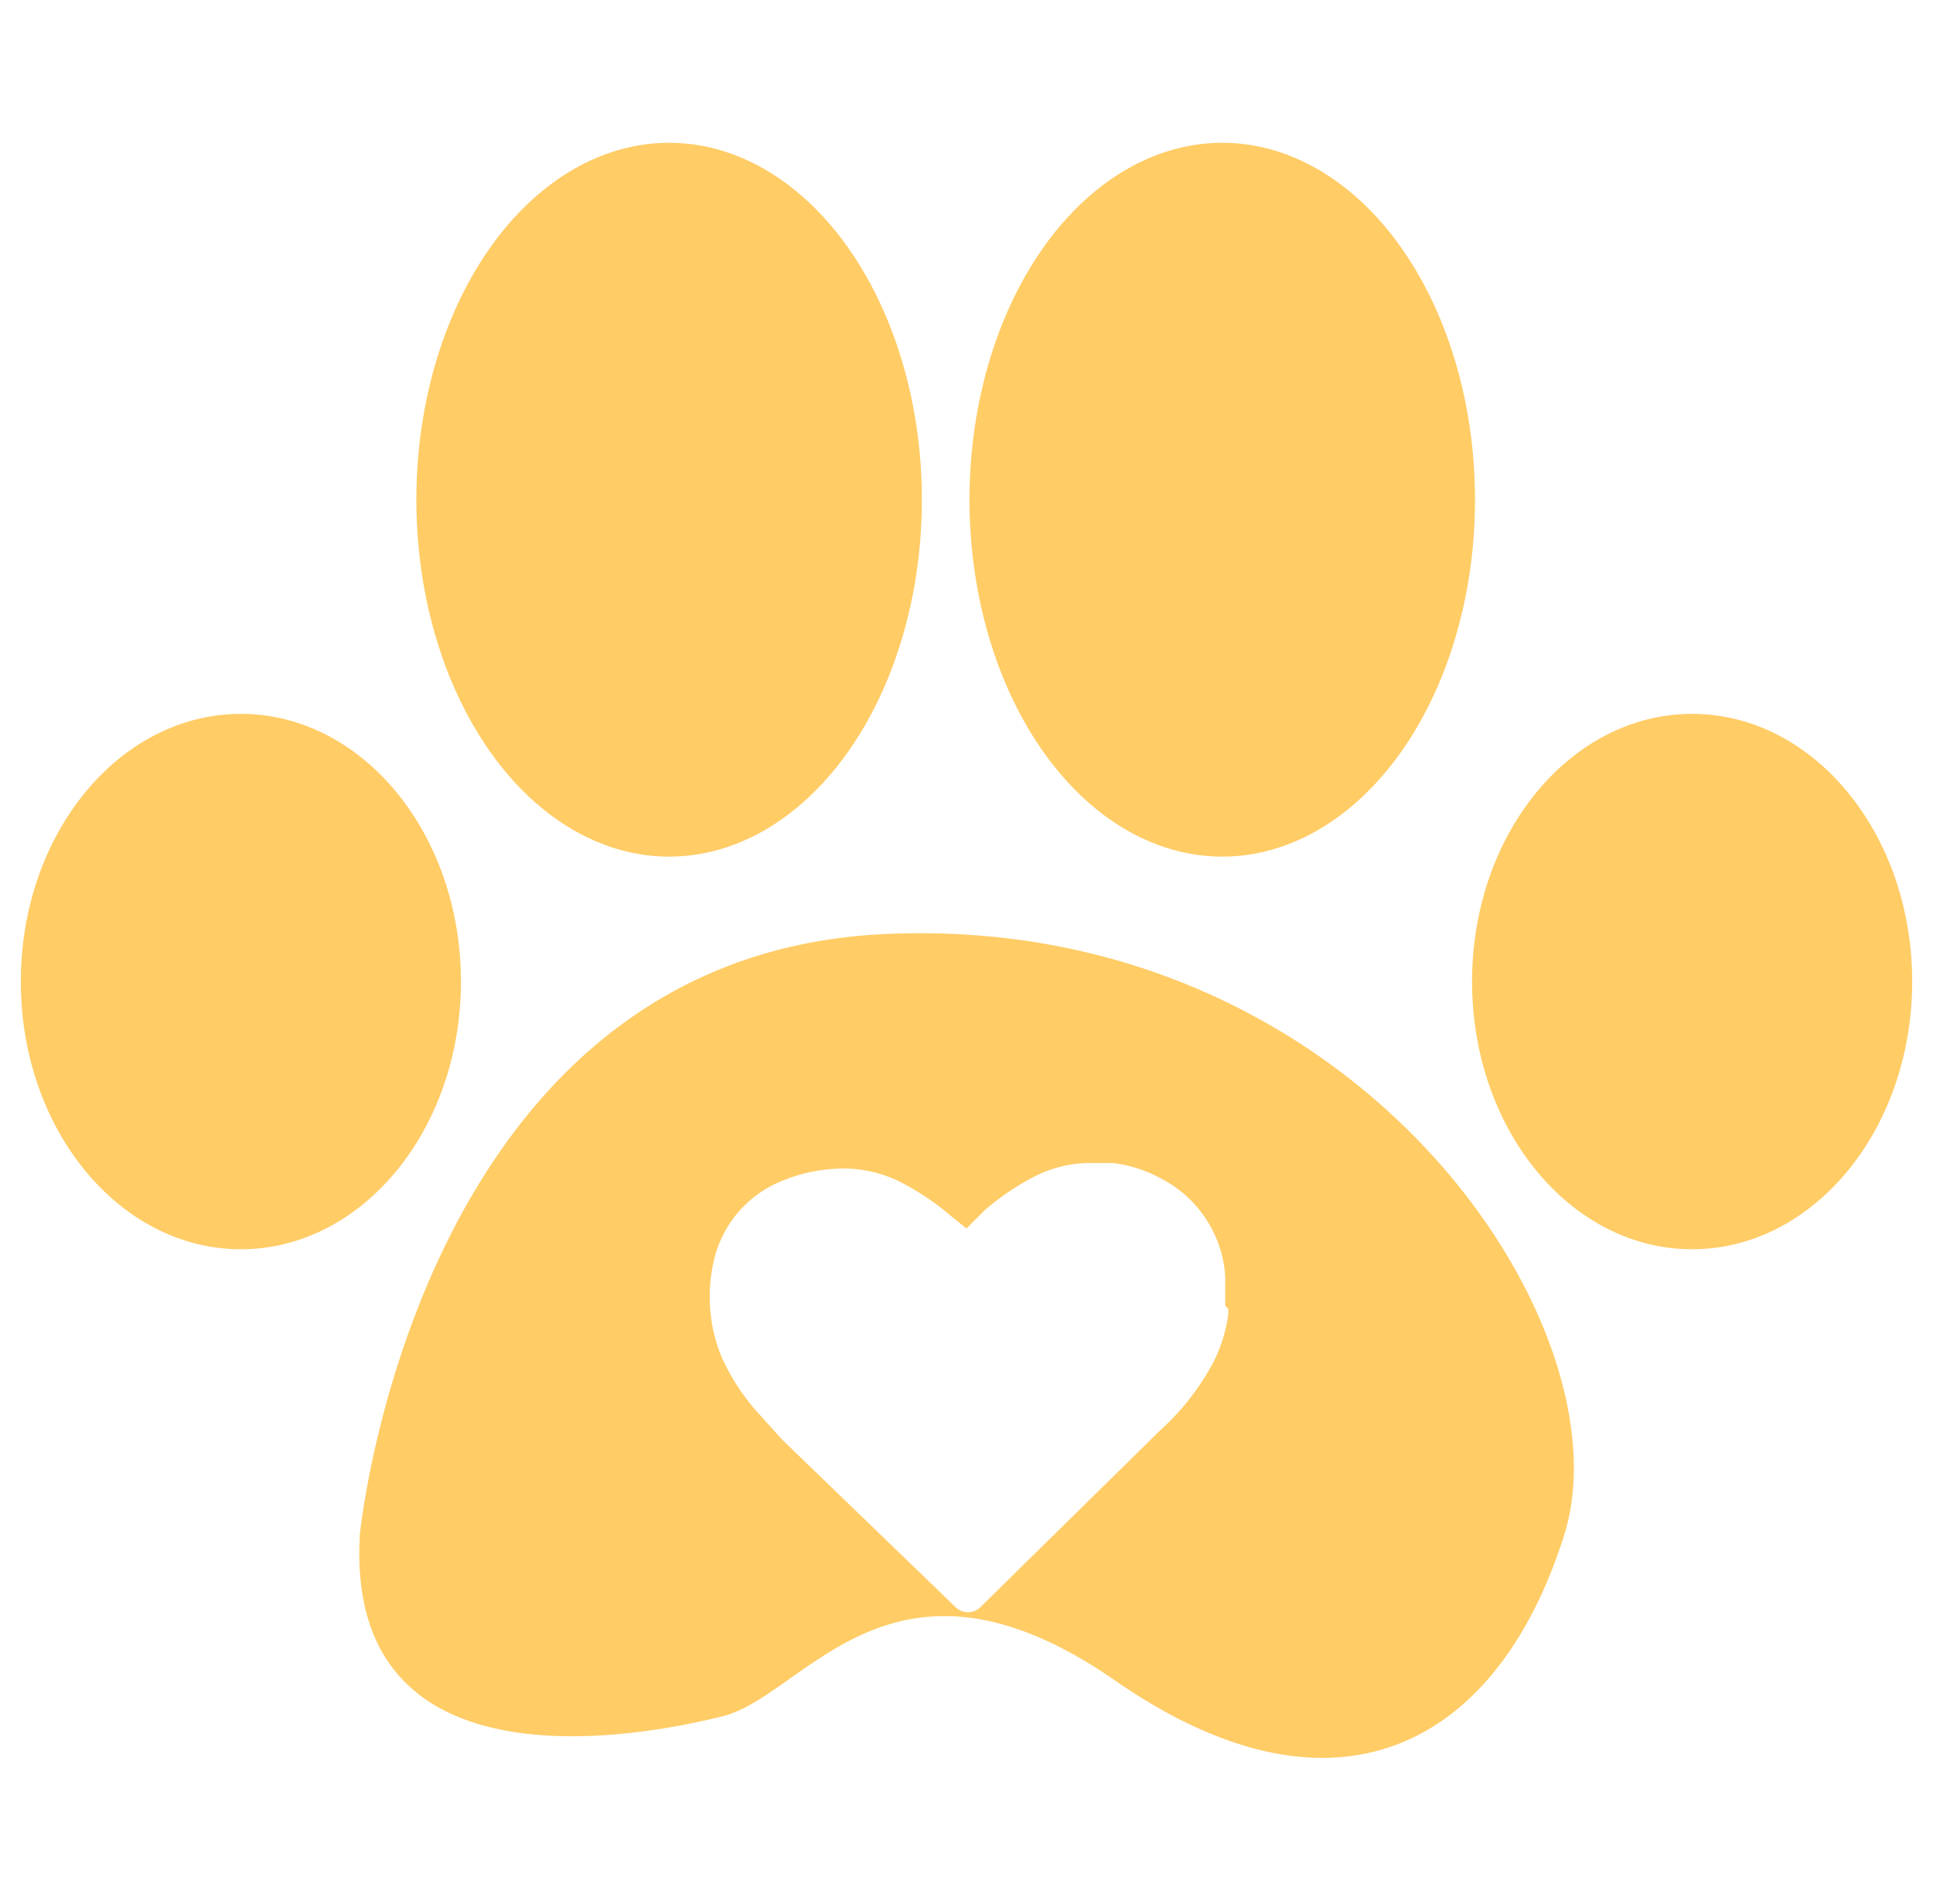 <svg id="Layer_1" data-name="Layer 1" xmlns="http://www.w3.org/2000/svg" width="65" height="64" viewBox="0 0 65 64"><title>logo-64</title><ellipse cx="8.1" cy="33" rx="7.4" ry="9" fill="#fc6"/><ellipse cx="56.9" cy="33" rx="7.4" ry="9" fill="#fc6"/><ellipse cx="22.5" cy="16.8" rx="8.5" ry="12" fill="#fc6"/><ellipse cx="41.1" cy="16.8" rx="8.5" ry="12" fill="#fc6"/><path d="M29.8,31.4C14,32.1,12.1,51.6,12.1,51.6c-.5,8.7,9.4,6.8,12.2,6.1s5.7-6.4,13.2-1.2,12.9,2.1,15.1-4.9S45.6,30.7,29.8,31.4ZM41.3,44v.2a5,5,0,0,1-.5,1.6A8.4,8.4,0,0,1,39,48.1L33,54a.6.6,0,0,1-.9,0l-5.8-5.6-.9-1a7.3,7.3,0,0,1-1.1-1.7,5.1,5.1,0,0,1-.4-1.5,5.4,5.4,0,0,1,.1-1.8,3.8,3.8,0,0,1,2.3-2.7,5.4,5.4,0,0,1,1.7-.4,4.3,4.3,0,0,1,2.2.4,8.7,8.7,0,0,1,1.8,1.2l.5.4.6-.6a8.4,8.4,0,0,1,1.6-1.1,4.1,4.1,0,0,1,2-.5h.7a4.4,4.4,0,0,1,1.6.5,4,4,0,0,1,2.2,3.3v1Z" fill="#fc6"/></svg>